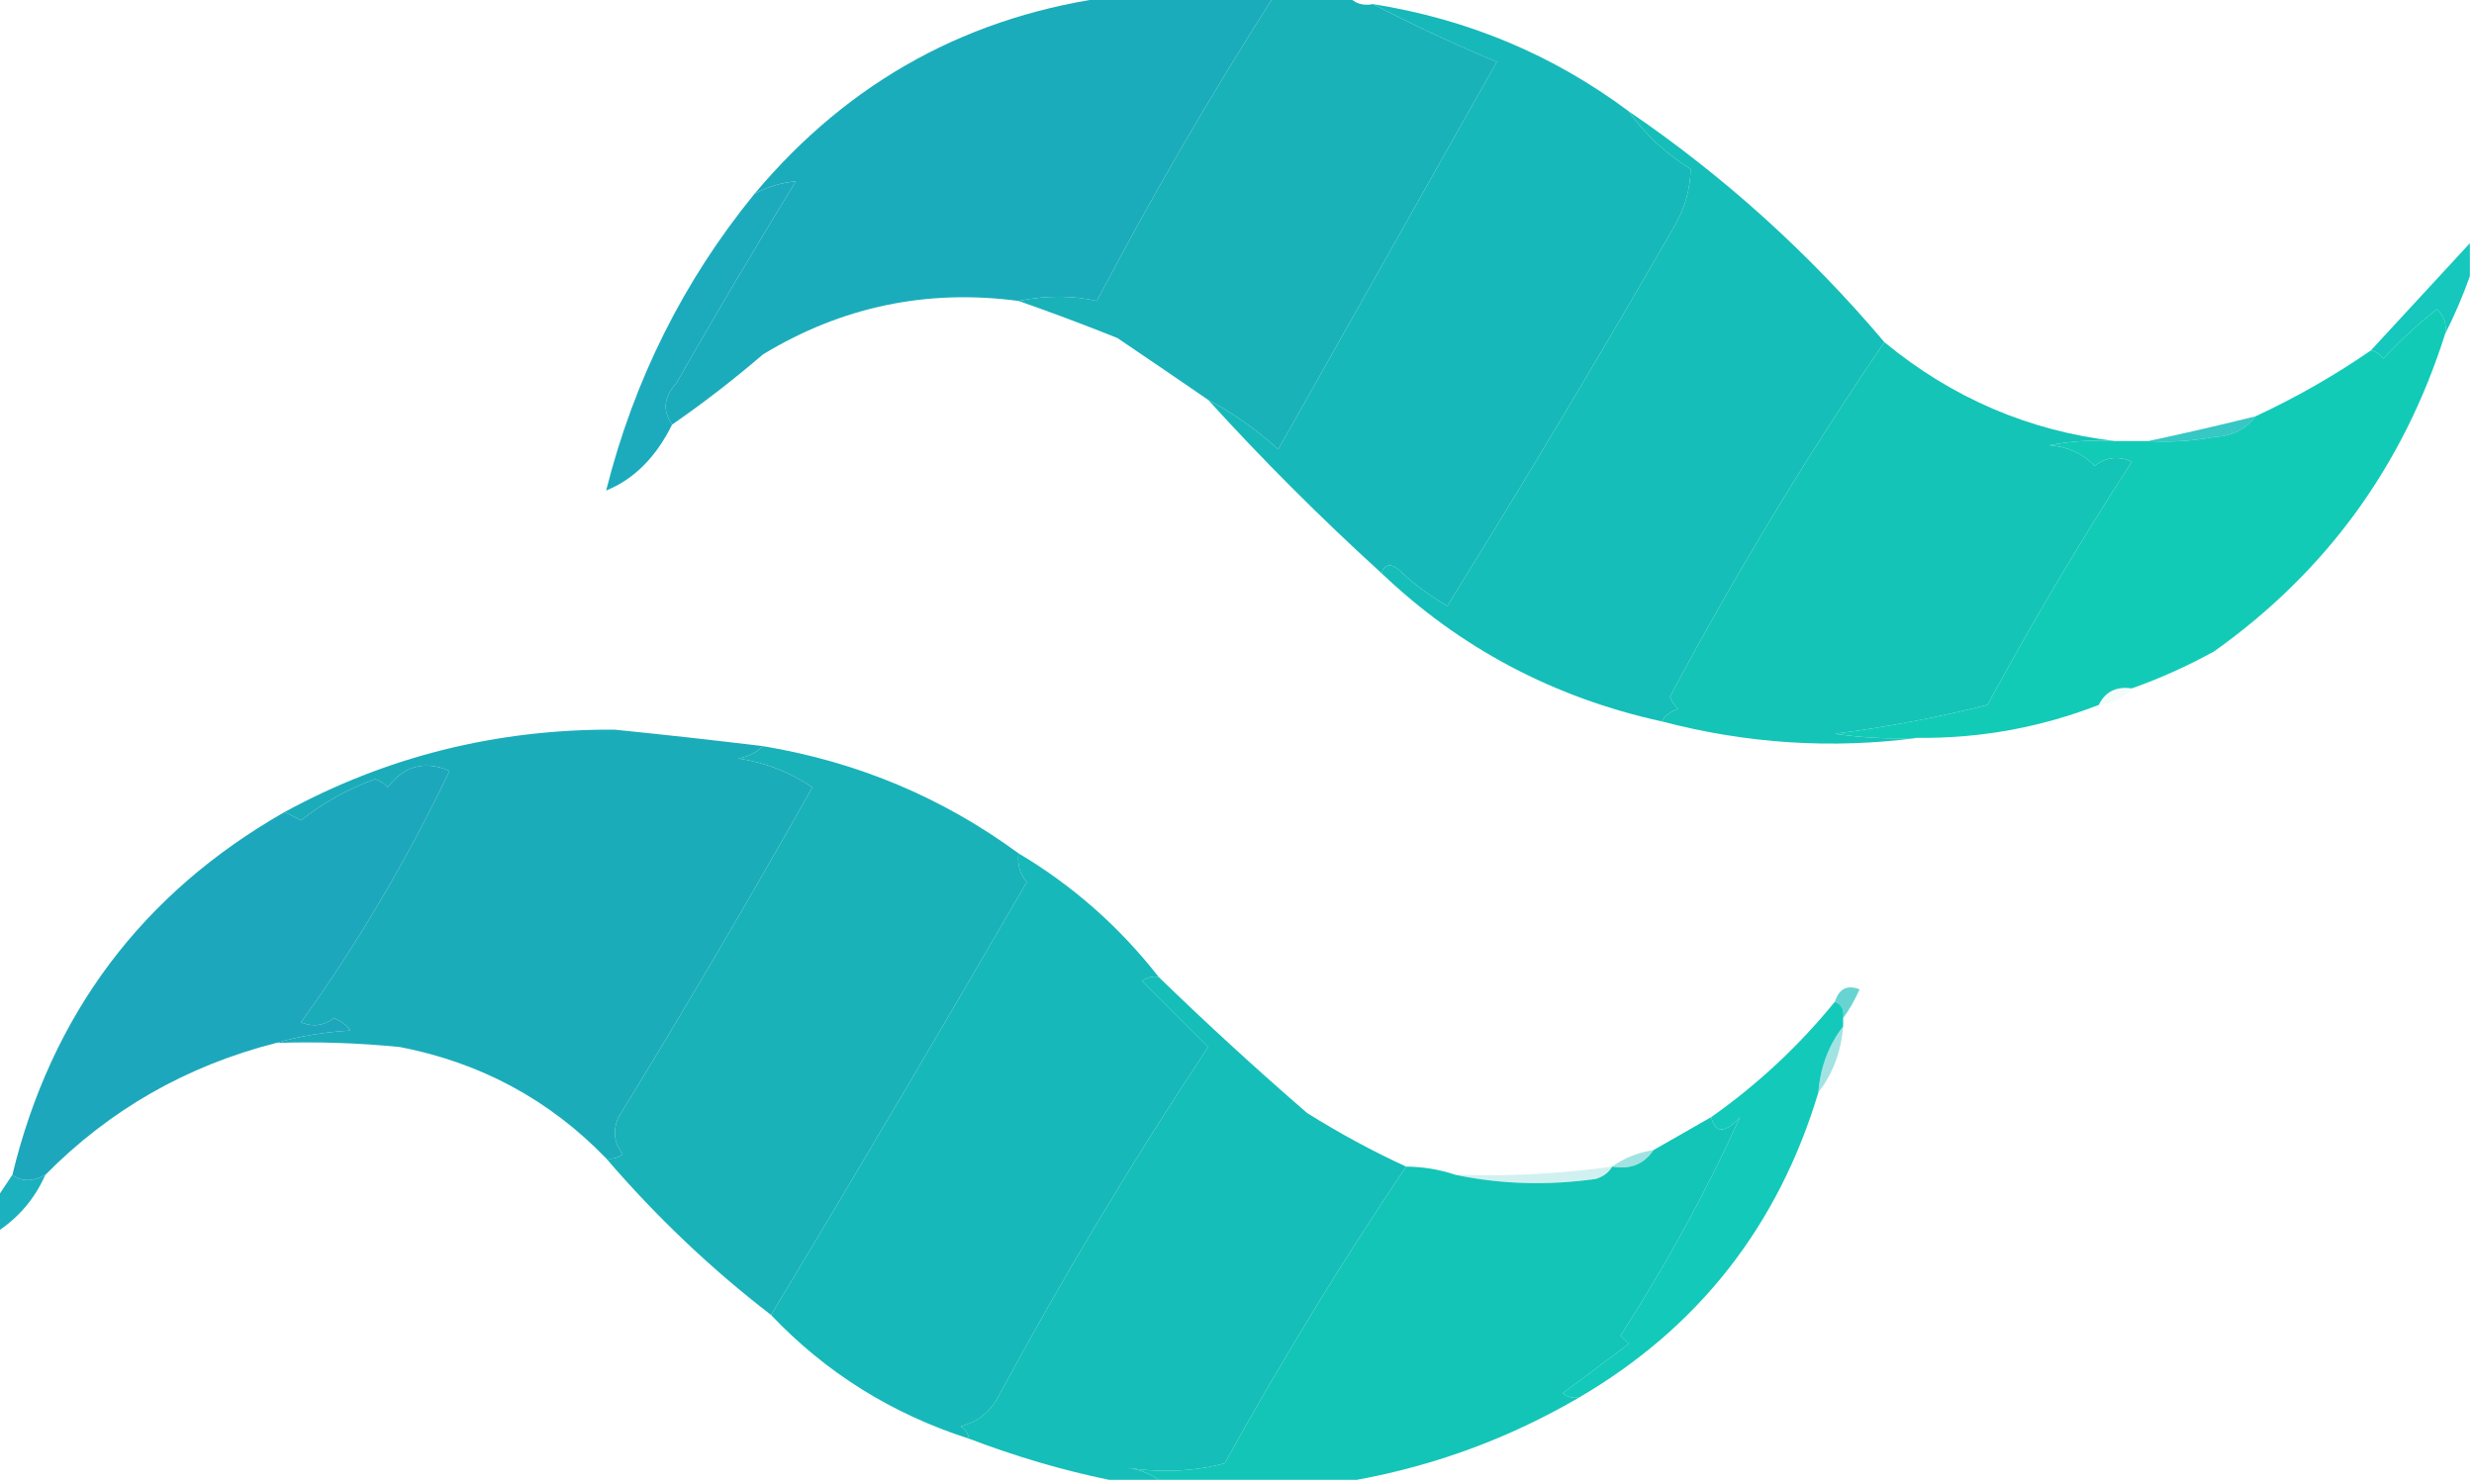 <?xml version="1.0" encoding="UTF-8"?>
<!DOCTYPE svg PUBLIC "-//W3C//DTD SVG 1.1//EN" "http://www.w3.org/Graphics/SVG/1.1/DTD/svg11.dtd">
<svg xmlns="http://www.w3.org/2000/svg" version="1.1" width="300px" height="180px" style="shape-rendering:geometricPrecision; text-rendering:geometricPrecision; image-rendering:optimizeQuality; fill-rule:evenodd; clip-rule:evenodd" xmlns:xlink="http://www.w3.org/1999/xlink">
<g><path style="opacity:1" fill="#19b2b9" d="M 154.5,-0.5 C 157.5,-0.5 160.5,-0.5 163.5,-0.5C 164.209,0.404 165.209,0.737 166.5,0.5C 171.276,2.997 176.276,5.33 181.5,7.5C 172.695,23.103 163.861,38.769 155,54.5C 152.371,52.112 149.538,50.112 146.5,48.5C 142.891,46.02 139.224,43.52 135.5,41C 131.429,39.37 127.429,37.87 123.5,36.5C 126.82,35.825 129.987,35.825 133,36.5C 139.686,23.781 146.853,11.447 154.5,-0.5 Z"/></g>
<g><path style="opacity:1" fill="#1bacbb" d="M 135.5,-0.5 C 141.833,-0.5 148.167,-0.5 154.5,-0.5C 146.853,11.447 139.686,23.781 133,36.5C 129.987,35.825 126.82,35.825 123.5,36.5C 112.382,35.03 102.048,37.197 92.5,43C 88.957,46.049 85.291,48.882 81.5,51.5C 80.314,49.806 80.481,48.139 82,46.5C 86.707,38.251 91.541,30.084 96.5,22C 94.811,22.134 93.144,22.634 91.5,23.5C 103.027,9.737 117.693,1.737 135.5,-0.5 Z"/></g>
<g><path style="opacity:1" fill="#17b8b9" d="M 166.5,0.5 C 178.002,2.326 188.335,6.659 197.5,13.5C 199.428,16.255 201.928,18.589 205,20.5C 204.975,22.92 204.309,25.253 203,27.5C 194.084,43.002 184.917,58.335 175.5,73.5C 173.321,72.243 171.321,70.743 169.5,69C 168.563,68.308 167.897,68.475 167.5,69.5C 160.167,62.833 153.167,55.833 146.5,48.5C 149.538,50.112 152.371,52.112 155,54.5C 163.861,38.769 172.695,23.103 181.5,7.5C 176.276,5.33 171.276,2.997 166.5,0.5 Z"/></g>
<g><path style="opacity:1" fill="#15beb8" d="M 197.5,13.5 C 209.034,21.36 219.367,30.693 228.5,41.5C 219.092,55.304 210.425,69.637 202.5,84.5C 202.709,85.086 203.043,85.586 203.5,86C 202.584,86.278 201.918,86.778 201.5,87.5C 188.395,84.617 177.061,78.617 167.5,69.5C 167.897,68.475 168.563,68.308 169.5,69C 171.321,70.743 173.321,72.243 175.5,73.5C 184.917,58.335 194.084,43.002 203,27.5C 204.309,25.253 204.975,22.92 205,20.5C 201.928,18.589 199.428,16.255 197.5,13.5 Z"/></g>
<g><path style="opacity:1" fill="#1cabbd" d="M 81.5,51.5 C 79.541,55.465 76.874,58.131 73.5,59.5C 76.895,46.044 82.895,34.044 91.5,23.5C 93.144,22.634 94.811,22.134 96.5,22C 91.541,30.084 86.707,38.251 82,46.5C 80.481,48.139 80.314,49.806 81.5,51.5 Z"/></g>
<g><path style="opacity:0.998" fill="#15c7bc" d="M 299.5,29.5 C 299.5,30.833 299.5,32.167 299.5,33.5C 298.651,35.888 297.651,38.221 296.5,40.5C 296.719,39.325 296.386,38.325 295.5,37.5C 293.183,39.316 291.016,41.316 289,43.5C 288.617,42.944 288.117,42.611 287.5,42.5C 291.528,38.141 295.528,33.807 299.5,29.5 Z"/></g>
<g><path style="opacity:1" fill="#12cbb7" d="M 296.5,40.5 C 291.429,56.492 282.095,69.326 268.5,79C 265.264,80.786 261.93,82.286 258.5,83.5C 256.62,83.229 255.287,83.896 254.5,85.5C 247.454,88.242 240.121,89.575 232.5,89.5C 229.15,89.665 225.817,89.498 222.5,89C 228.784,88.191 234.951,87.024 241,85.5C 246.456,75.419 252.289,65.586 258.5,56C 256.888,55.28 255.388,55.446 254,56.5C 252.509,54.996 250.676,54.163 248.5,54C 251.146,53.503 253.813,53.336 256.5,53.5C 257.833,53.5 259.167,53.5 260.5,53.5C 263.187,53.664 265.854,53.497 268.5,53C 270.653,52.901 272.319,52.067 273.5,50.5C 278.441,48.205 283.108,45.539 287.5,42.5C 288.117,42.611 288.617,42.944 289,43.5C 291.016,41.316 293.183,39.316 295.5,37.5C 296.386,38.325 296.719,39.325 296.5,40.5 Z"/></g>
<g><path style="opacity:1" fill="#14c4b7" d="M 228.5,41.5 C 236.716,48.279 246.049,52.279 256.5,53.5C 253.813,53.336 251.146,53.503 248.5,54C 250.676,54.163 252.509,54.996 254,56.5C 255.388,55.446 256.888,55.28 258.5,56C 252.289,65.586 246.456,75.419 241,85.5C 234.951,87.024 228.784,88.191 222.5,89C 225.817,89.498 229.15,89.665 232.5,89.5C 222.158,90.874 211.825,90.208 201.5,87.5C 201.918,86.778 202.584,86.278 203.5,86C 203.043,85.586 202.709,85.086 202.5,84.5C 210.425,69.637 219.092,55.304 228.5,41.5 Z"/></g>
<g><path style="opacity:0.851" fill="#15bdb9" d="M 273.5,50.5 C 272.319,52.067 270.653,52.901 268.5,53C 265.854,53.497 263.187,53.664 260.5,53.5C 264.736,52.599 269.07,51.599 273.5,50.5 Z"/></g>
<g><path style="opacity:0.043" fill="#15b7b7" d="M 258.5,83.5 C 257.486,84.674 256.153,85.34 254.5,85.5C 255.287,83.896 256.62,83.229 258.5,83.5 Z"/></g>
<g><path style="opacity:1" fill="#1bacba" d="M 92.5,90.5 C 91.737,91.268 90.737,91.768 89.5,92C 92.798,92.487 95.798,93.653 98.5,95.5C 90.919,108.998 83.085,122.331 75,135.5C 74.28,137.112 74.446,138.612 75.5,140C 74.906,140.464 74.239,140.631 73.5,140.5C 66.637,133.4 58.304,128.9 48.5,127C 43.511,126.501 38.511,126.334 33.5,126.5C 36.305,125.681 39.305,125.181 42.5,125C 41.975,124.308 41.308,123.808 40.5,123.5C 39.232,124.428 37.899,124.595 36.5,124C 43.382,114.41 49.382,104.243 54.5,93.5C 51.513,92.216 49.013,92.883 47,95.5C 46.586,95.043 46.086,94.709 45.5,94.5C 42.222,95.687 39.222,97.353 36.5,99.5C 35.816,99.137 35.15,98.804 34.5,98.5C 46.848,91.765 60.181,88.432 74.5,88.5C 80.521,89.108 86.521,89.774 92.5,90.5 Z"/></g>
<g><path style="opacity:1" fill="#19b2b9" d="M 92.5,90.5 C 103.947,92.396 114.28,96.729 123.5,103.5C 123.33,104.822 123.663,105.989 124.5,107C 114.253,124.678 103.92,142.178 93.5,159.5C 86.222,153.891 79.556,147.558 73.5,140.5C 74.239,140.631 74.906,140.464 75.5,140C 74.446,138.612 74.28,137.112 75,135.5C 83.085,122.331 90.919,108.998 98.5,95.5C 95.798,93.653 92.798,92.487 89.5,92C 90.737,91.768 91.737,91.268 92.5,90.5 Z"/></g>
<g><path style="opacity:1" fill="#1da7bc" d="M 33.5,126.5 C 22.645,129.258 13.311,134.592 5.5,142.5C 3.965,143.354 2.632,143.354 1.5,142.5C 6.222,123.028 17.222,108.361 34.5,98.5C 35.15,98.804 35.816,99.137 36.5,99.5C 39.222,97.353 42.222,95.687 45.5,94.5C 46.086,94.709 46.586,95.043 47,95.5C 49.013,92.883 51.513,92.216 54.5,93.5C 49.382,104.243 43.382,114.41 36.5,124C 37.899,124.595 39.232,124.428 40.5,123.5C 41.308,123.808 41.975,124.308 42.5,125C 39.305,125.181 36.305,125.681 33.5,126.5 Z"/></g>
<g><path style="opacity:1" fill="#17b8b9" d="M 123.5,103.5 C 130.082,107.413 135.749,112.413 140.5,118.5C 139.761,118.369 139.094,118.536 138.5,119C 141.167,121.667 143.833,124.333 146.5,127C 137.386,140.717 128.886,154.883 121,169.5C 120.021,171.32 118.521,172.487 116.5,173C 117.056,173.383 117.389,173.883 117.5,174.5C 108.145,171.499 100.145,166.499 93.5,159.5C 103.92,142.178 114.253,124.678 124.5,107C 123.663,105.989 123.33,104.822 123.5,103.5 Z"/></g>
<g><path style="opacity:0.647" fill="#15bdb8" d="M 223.5,123.5 C 223.672,122.508 223.338,121.842 222.5,121.5C 223.002,119.915 224.002,119.415 225.5,120C 224.915,121.302 224.249,122.469 223.5,123.5 Z"/></g>
<g><path style="opacity:1" fill="#15beb8" d="M 140.5,118.5 C 146.33,124.162 152.33,129.662 158.5,135C 162.434,137.464 166.434,139.631 170.5,141.5C 162.69,153.103 155.357,165.103 148.5,177.5C 144.697,178.496 140.697,178.663 136.5,178C 138.058,178.21 139.391,178.71 140.5,179.5C 138.5,179.5 136.5,179.5 134.5,179.5C 128.793,178.319 123.126,176.652 117.5,174.5C 117.389,173.883 117.056,173.383 116.5,173C 118.521,172.487 120.021,171.32 121,169.5C 128.886,154.883 137.386,140.717 146.5,127C 143.833,124.333 141.167,121.667 138.5,119C 139.094,118.536 139.761,118.369 140.5,118.5 Z"/></g>
<g><path style="opacity:0.4" fill="#16bab9" d="M 223.5,124.5 C 223.267,127.542 222.267,130.208 220.5,132.5C 220.733,129.458 221.733,126.792 223.5,124.5 Z"/></g>
<g><path style="opacity:1" fill="#13c9b9" d="M 222.5,121.5 C 223.338,121.842 223.672,122.508 223.5,123.5C 223.5,123.833 223.5,124.167 223.5,124.5C 221.733,126.792 220.733,129.458 220.5,132.5C 215.638,148.685 205.972,161.018 191.5,169.5C 190.761,169.631 190.094,169.464 189.5,169C 192.167,167 194.833,165 197.5,163C 197.167,162.667 196.833,162.333 196.5,162C 202.05,153.387 206.884,144.554 211,135.5C 209.16,137.49 207.993,137.49 207.5,135.5C 213.155,131.511 218.155,126.844 222.5,121.5 Z"/></g>
<g><path style="opacity:0.998" fill="#13c5b7" d="M 207.5,135.5 C 207.993,137.49 209.16,137.49 211,135.5C 206.884,144.554 202.05,153.387 196.5,162C 196.833,162.333 197.167,162.667 197.5,163C 194.833,165 192.167,167 189.5,169C 190.094,169.464 190.761,169.631 191.5,169.5C 183.06,174.423 174.06,177.757 164.5,179.5C 156.5,179.5 148.5,179.5 140.5,179.5C 139.391,178.71 138.058,178.21 136.5,178C 140.697,178.663 144.697,178.496 148.5,177.5C 155.357,165.103 162.69,153.103 170.5,141.5C 172.565,141.517 174.565,141.85 176.5,142.5C 181.985,143.652 187.651,143.818 193.5,143C 194.416,142.722 195.082,142.222 195.5,141.5C 197.698,141.88 199.365,141.213 200.5,139.5C 202.833,138.167 205.167,136.833 207.5,135.5 Z"/></g>
<g><path style="opacity:0.4" fill="#15b9b8" d="M 200.5,139.5 C 199.365,141.213 197.698,141.88 195.5,141.5C 196.93,140.463 198.597,139.796 200.5,139.5 Z"/></g>
<g><path style="opacity:0.198" fill="#16b9b8" d="M 195.5,141.5 C 195.082,142.222 194.416,142.722 193.5,143C 187.651,143.818 181.985,143.652 176.5,142.5C 182.878,142.705 189.211,142.372 195.5,141.5 Z"/></g>
<g><path style="opacity:1" fill="#1bb1be" d="M 1.5,142.5 C 2.632,143.354 3.965,143.354 5.5,142.5C 4.2,145.432 2.2,147.766 -0.5,149.5C -0.5,148.167 -0.5,146.833 -0.5,145.5C 0.167,144.5 0.833,143.5 1.5,142.5 Z"/></g>
</svg>
